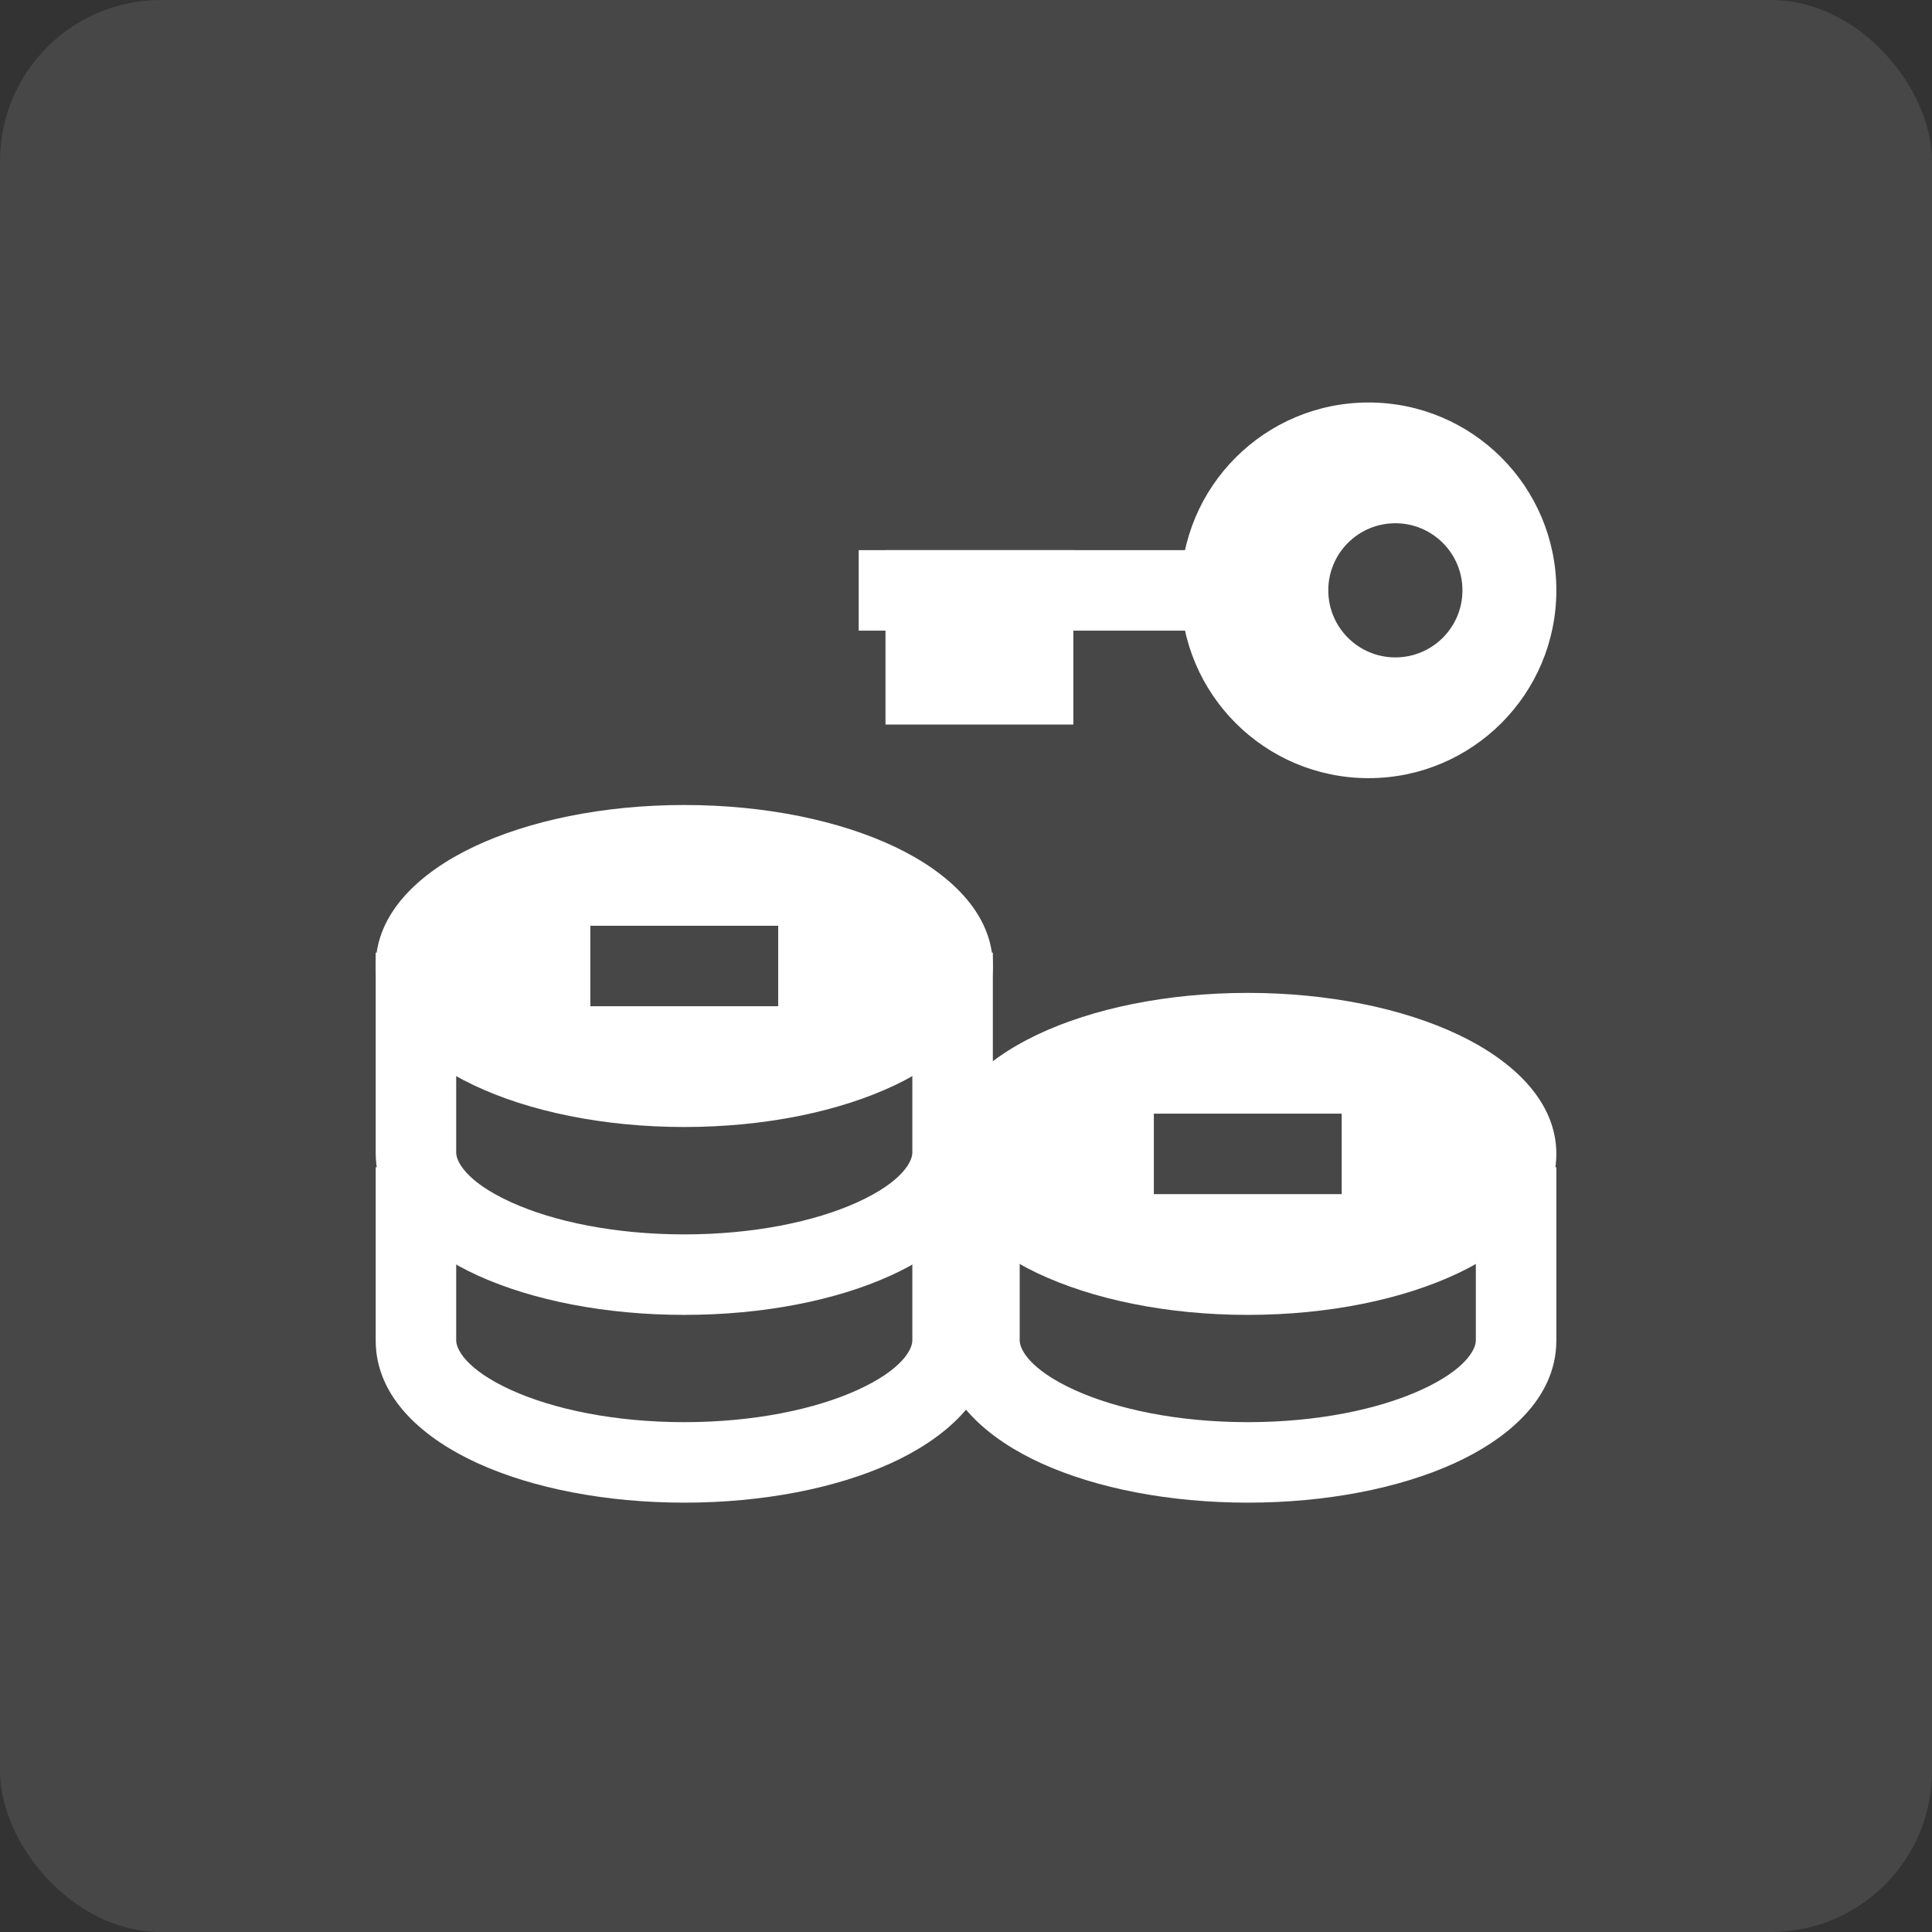<svg width="48" height="48" viewBox="0 0 48 48" fill="none" xmlns="http://www.w3.org/2000/svg">
<rect x="0" y="0" width="48" height="48" fill="#333333" stroke="none"/>
<rect width="48" height="48" rx="4" fill="white" fill-opacity="0.1"/>
<path fill-rule="evenodd" clip-rule="evenodd" d="M11.334 23.668V28.638C11.334 28.841 11.561 29.352 12.7 29.87C13.749 30.347 15.269 30.668 17.001 30.668C18.733 30.668 20.252 30.347 21.301 29.87C22.44 29.352 22.667 28.841 22.667 28.638V23.668H24.667V28.638C24.667 30.108 23.402 31.112 22.128 31.691C20.765 32.311 18.951 32.668 17.001 32.668C15.051 32.668 13.237 32.311 11.873 31.691C10.599 31.112 9.334 30.108 9.334 28.638V23.668H11.334Z" fill="white"/>
<path fill-rule="evenodd" clip-rule="evenodd" d="M25.334 29V33.303C25.334 33.507 25.561 34.017 26.7 34.535C27.75 35.012 29.269 35.333 31.001 35.333C32.733 35.333 34.252 35.012 35.301 34.535C36.44 34.017 36.667 33.507 36.667 33.303V29H38.667V33.303C38.667 34.773 37.402 35.777 36.129 36.356C34.765 36.976 32.951 37.333 31.001 37.333C29.051 37.333 27.237 36.976 25.873 36.356C24.599 35.777 23.334 34.773 23.334 33.303V29H25.334Z" fill="white"/>
<path fill-rule="evenodd" clip-rule="evenodd" d="M11.334 29V33.303C11.334 33.507 11.561 34.017 12.7 34.535C13.749 35.012 15.269 35.333 17.001 35.333C18.733 35.333 20.252 35.012 21.301 34.535C22.44 34.017 22.667 33.507 22.667 33.303V29H24.667V33.303C24.667 34.773 23.402 35.777 22.128 36.356C20.765 36.976 18.951 37.333 17.001 37.333C15.051 37.333 13.237 36.976 11.873 36.356C10.599 35.777 9.334 34.773 9.334 33.303V29H11.334Z" fill="white"/>
<path fill-rule="evenodd" clip-rule="evenodd" d="M25.764 25.709C27.139 25.055 28.991 24.668 31.001 24.668C33.01 24.668 34.862 25.055 36.237 25.709C37.562 26.34 38.667 27.342 38.667 28.668C38.667 29.994 37.562 30.996 36.237 31.627C34.862 32.281 33.01 32.668 31.001 32.668C28.991 32.668 27.139 32.281 25.764 31.627C24.439 30.996 23.334 29.994 23.334 28.668C23.334 27.342 24.439 26.34 25.764 25.709ZM28.667 27.668V29.668H33.334V27.668H28.667Z" fill="white"/>
<path fill-rule="evenodd" clip-rule="evenodd" d="M11.764 21.041C13.139 20.387 14.991 20 17.001 20C19.01 20 20.863 20.387 22.237 21.041C23.562 21.672 24.667 22.674 24.667 24C24.667 25.326 23.562 26.328 22.237 26.959C20.863 27.613 19.01 28 17.001 28C14.991 28 13.139 27.613 11.764 26.959C10.439 26.328 9.334 25.326 9.334 24C9.334 22.674 10.439 21.672 11.764 21.041ZM14.667 23V25H19.334V23H14.667Z" fill="white"/>
<path fill-rule="evenodd" clip-rule="evenodd" d="M31.001 13.668H21.334V15.668H31.001V13.668Z" fill="white"/>
<path fill-rule="evenodd" clip-rule="evenodd" d="M24.667 13.668H24H22V18.001H26.667V13.668H24.667Z" fill="white"/>
<path fill-rule="evenodd" clip-rule="evenodd" d="M34.001 10C36.578 10 38.667 12.089 38.667 14.667C38.667 17.244 36.578 19.333 34.001 19.333C31.423 19.333 29.334 17.244 29.334 14.667C29.334 12.089 31.423 10 34.001 10ZM33.001 14.667C33.001 15.587 33.747 16.333 34.667 16.333C35.588 16.333 36.334 15.587 36.334 14.667C36.334 13.746 35.588 13 34.667 13C33.747 13 33.001 13.746 33.001 14.667Z" fill="white"/>
</svg>
